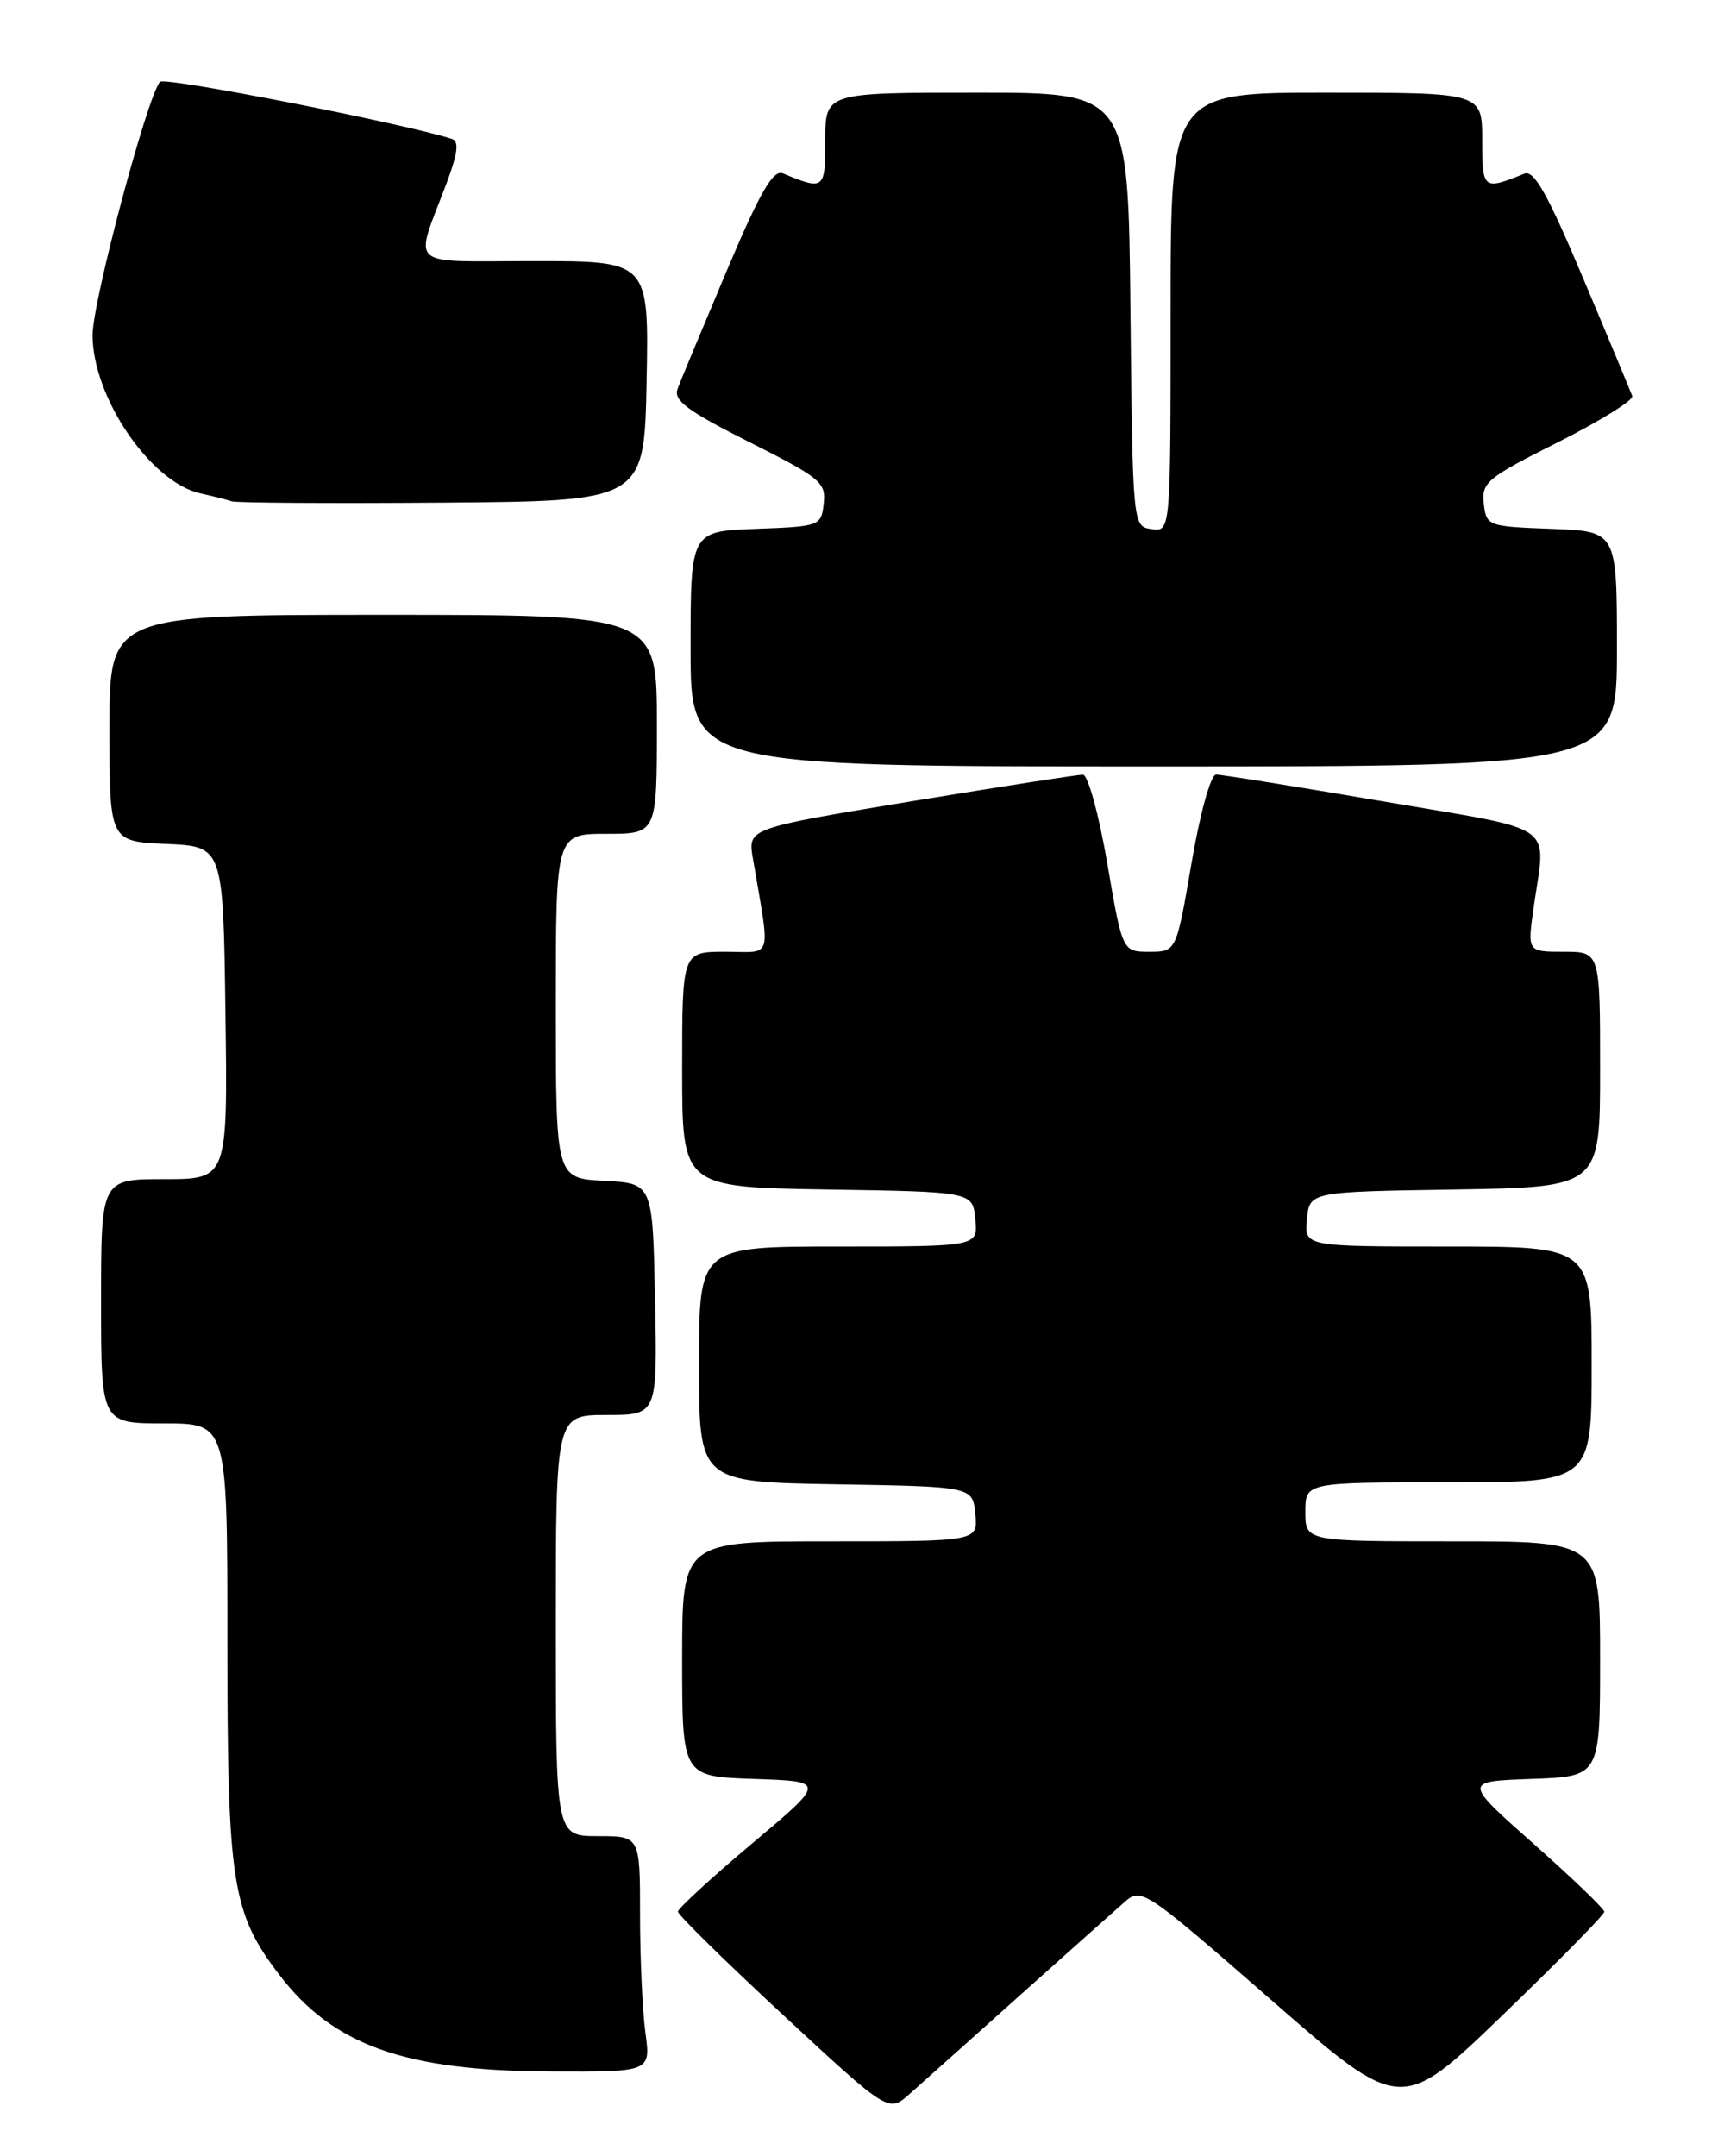 <?xml version="1.0" encoding="UTF-8" standalone="no"?>
<!DOCTYPE svg PUBLIC "-//W3C//DTD SVG 1.1//EN" "http://www.w3.org/Graphics/SVG/1.1/DTD/svg11.dtd" >
<svg xmlns="http://www.w3.org/2000/svg" xmlns:xlink="http://www.w3.org/1999/xlink" version="1.1" viewBox="0 0 204 256">
 <g >
 <path fill="currentColor"
d=" M 121.00 237.00 C 126.78 231.83 132.42 226.80 133.54 225.82 C 135.54 224.08 135.90 224.33 150.97 237.47 C 166.35 250.89 166.35 250.89 178.43 239.25 C 185.07 232.85 190.50 227.33 190.50 226.98 C 190.50 226.64 186.73 223.01 182.12 218.93 C 173.74 211.50 173.74 211.50 181.87 211.21 C 190.00 210.92 190.00 210.92 190.00 196.96 C 190.00 183.00 190.00 183.00 172.50 183.00 C 155.00 183.00 155.00 183.00 155.00 179.50 C 155.00 176.00 155.00 176.00 172.00 176.00 C 189.00 176.00 189.00 176.00 189.00 162.00 C 189.00 148.00 189.00 148.00 171.94 148.00 C 154.87 148.00 154.87 148.00 155.19 144.75 C 155.50 141.50 155.50 141.50 172.75 141.23 C 190.00 140.95 190.00 140.95 190.00 126.98 C 190.00 113.00 190.00 113.00 185.68 113.00 C 181.36 113.00 181.36 113.00 182.11 107.75 C 183.56 97.51 185.32 98.75 164.25 95.15 C 153.94 93.39 145.00 91.96 144.39 91.97 C 143.76 91.99 142.49 96.59 141.48 102.50 C 139.68 113.00 139.68 113.00 136.48 113.00 C 133.28 113.00 133.28 113.00 131.48 102.50 C 130.49 96.73 129.19 91.99 128.59 91.98 C 127.99 91.97 118.79 93.40 108.15 95.15 C 88.79 98.35 88.79 98.35 89.40 101.92 C 91.49 114.24 91.85 113.00 86.13 113.00 C 81.00 113.00 81.00 113.00 81.00 126.98 C 81.00 140.95 81.00 140.95 98.25 141.23 C 115.50 141.50 115.50 141.50 115.81 144.75 C 116.13 148.00 116.13 148.00 99.56 148.00 C 83.00 148.00 83.00 148.00 83.00 161.98 C 83.00 175.95 83.00 175.95 99.25 176.23 C 115.50 176.50 115.50 176.50 115.81 179.75 C 116.13 183.00 116.13 183.00 98.56 183.00 C 81.00 183.00 81.00 183.00 81.00 196.96 C 81.00 210.92 81.00 210.92 89.54 211.21 C 98.09 211.50 98.09 211.50 89.29 218.89 C 84.46 222.95 80.50 226.59 80.50 226.97 C 80.50 227.35 86.12 232.87 93.00 239.25 C 105.50 250.84 105.50 250.84 108.00 248.62 C 109.38 247.40 115.22 242.17 121.00 237.00 Z  M 76.64 241.36 C 76.29 238.81 76.00 232.51 76.00 227.36 C 76.00 218.00 76.00 218.00 71.00 218.00 C 66.00 218.00 66.00 218.00 66.00 193.00 C 66.00 168.00 66.00 168.00 72.03 168.00 C 78.06 168.00 78.06 168.00 77.78 154.25 C 77.50 140.50 77.50 140.50 71.75 140.20 C 66.00 139.90 66.00 139.90 66.00 119.45 C 66.00 99.00 66.00 99.00 72.00 99.00 C 78.00 99.00 78.00 99.00 78.00 86.00 C 78.00 73.00 78.00 73.00 45.50 73.00 C 13.00 73.00 13.00 73.00 13.00 86.45 C 13.00 99.91 13.00 99.91 19.75 100.20 C 26.50 100.50 26.50 100.50 26.77 120.25 C 27.04 140.00 27.04 140.00 19.52 140.00 C 12.00 140.00 12.00 140.00 12.00 154.50 C 12.00 169.00 12.00 169.00 19.50 169.00 C 27.00 169.00 27.00 169.00 27.00 194.84 C 27.00 223.64 27.53 227.07 33.16 234.46 C 39.56 242.84 48.04 245.87 65.39 245.95 C 77.27 246.00 77.27 246.00 76.64 241.36 Z  M 192.00 77.04 C 192.00 63.08 192.00 63.08 184.25 62.79 C 176.65 62.51 176.49 62.45 176.19 59.79 C 175.90 57.29 176.58 56.73 185.01 52.50 C 190.03 49.97 193.99 47.51 193.82 47.02 C 193.64 46.53 191.03 40.25 188.00 33.07 C 183.77 23.03 182.15 20.14 181.00 20.62 C 176.11 22.61 176.00 22.52 176.00 16.62 C 176.00 11.00 176.00 11.00 157.50 11.00 C 139.00 11.00 139.00 11.00 139.00 37.07 C 139.00 63.14 139.00 63.14 136.75 62.82 C 134.50 62.50 134.50 62.50 134.23 36.75 C 133.97 11.00 133.97 11.00 115.98 11.00 C 98.00 11.00 98.00 11.00 98.00 16.62 C 98.00 22.52 97.87 22.63 92.98 20.59 C 91.80 20.10 90.29 22.71 86.26 32.23 C 83.41 38.98 80.79 45.26 80.45 46.20 C 79.95 47.55 81.70 48.83 88.98 52.49 C 97.42 56.73 98.10 57.29 97.81 59.79 C 97.51 62.45 97.35 62.51 89.75 62.79 C 82.00 63.08 82.00 63.08 82.00 77.04 C 82.00 91.00 82.00 91.00 137.00 91.00 C 192.00 91.00 192.00 91.00 192.00 77.04 Z  M 76.78 45.25 C 77.05 31.00 77.05 31.00 63.46 31.00 C 48.01 31.00 49.17 32.04 53.05 21.69 C 54.35 18.22 54.53 16.77 53.68 16.50 C 48.07 14.68 19.53 9.09 19.00 9.71 C 17.46 11.50 10.99 35.82 10.99 39.79 C 11.01 47.20 17.89 57.28 23.83 58.59 C 25.30 58.91 26.95 59.33 27.50 59.52 C 28.05 59.71 39.30 59.78 52.50 59.68 C 76.50 59.50 76.50 59.50 76.78 45.25 Z "/>
</g>
</svg>